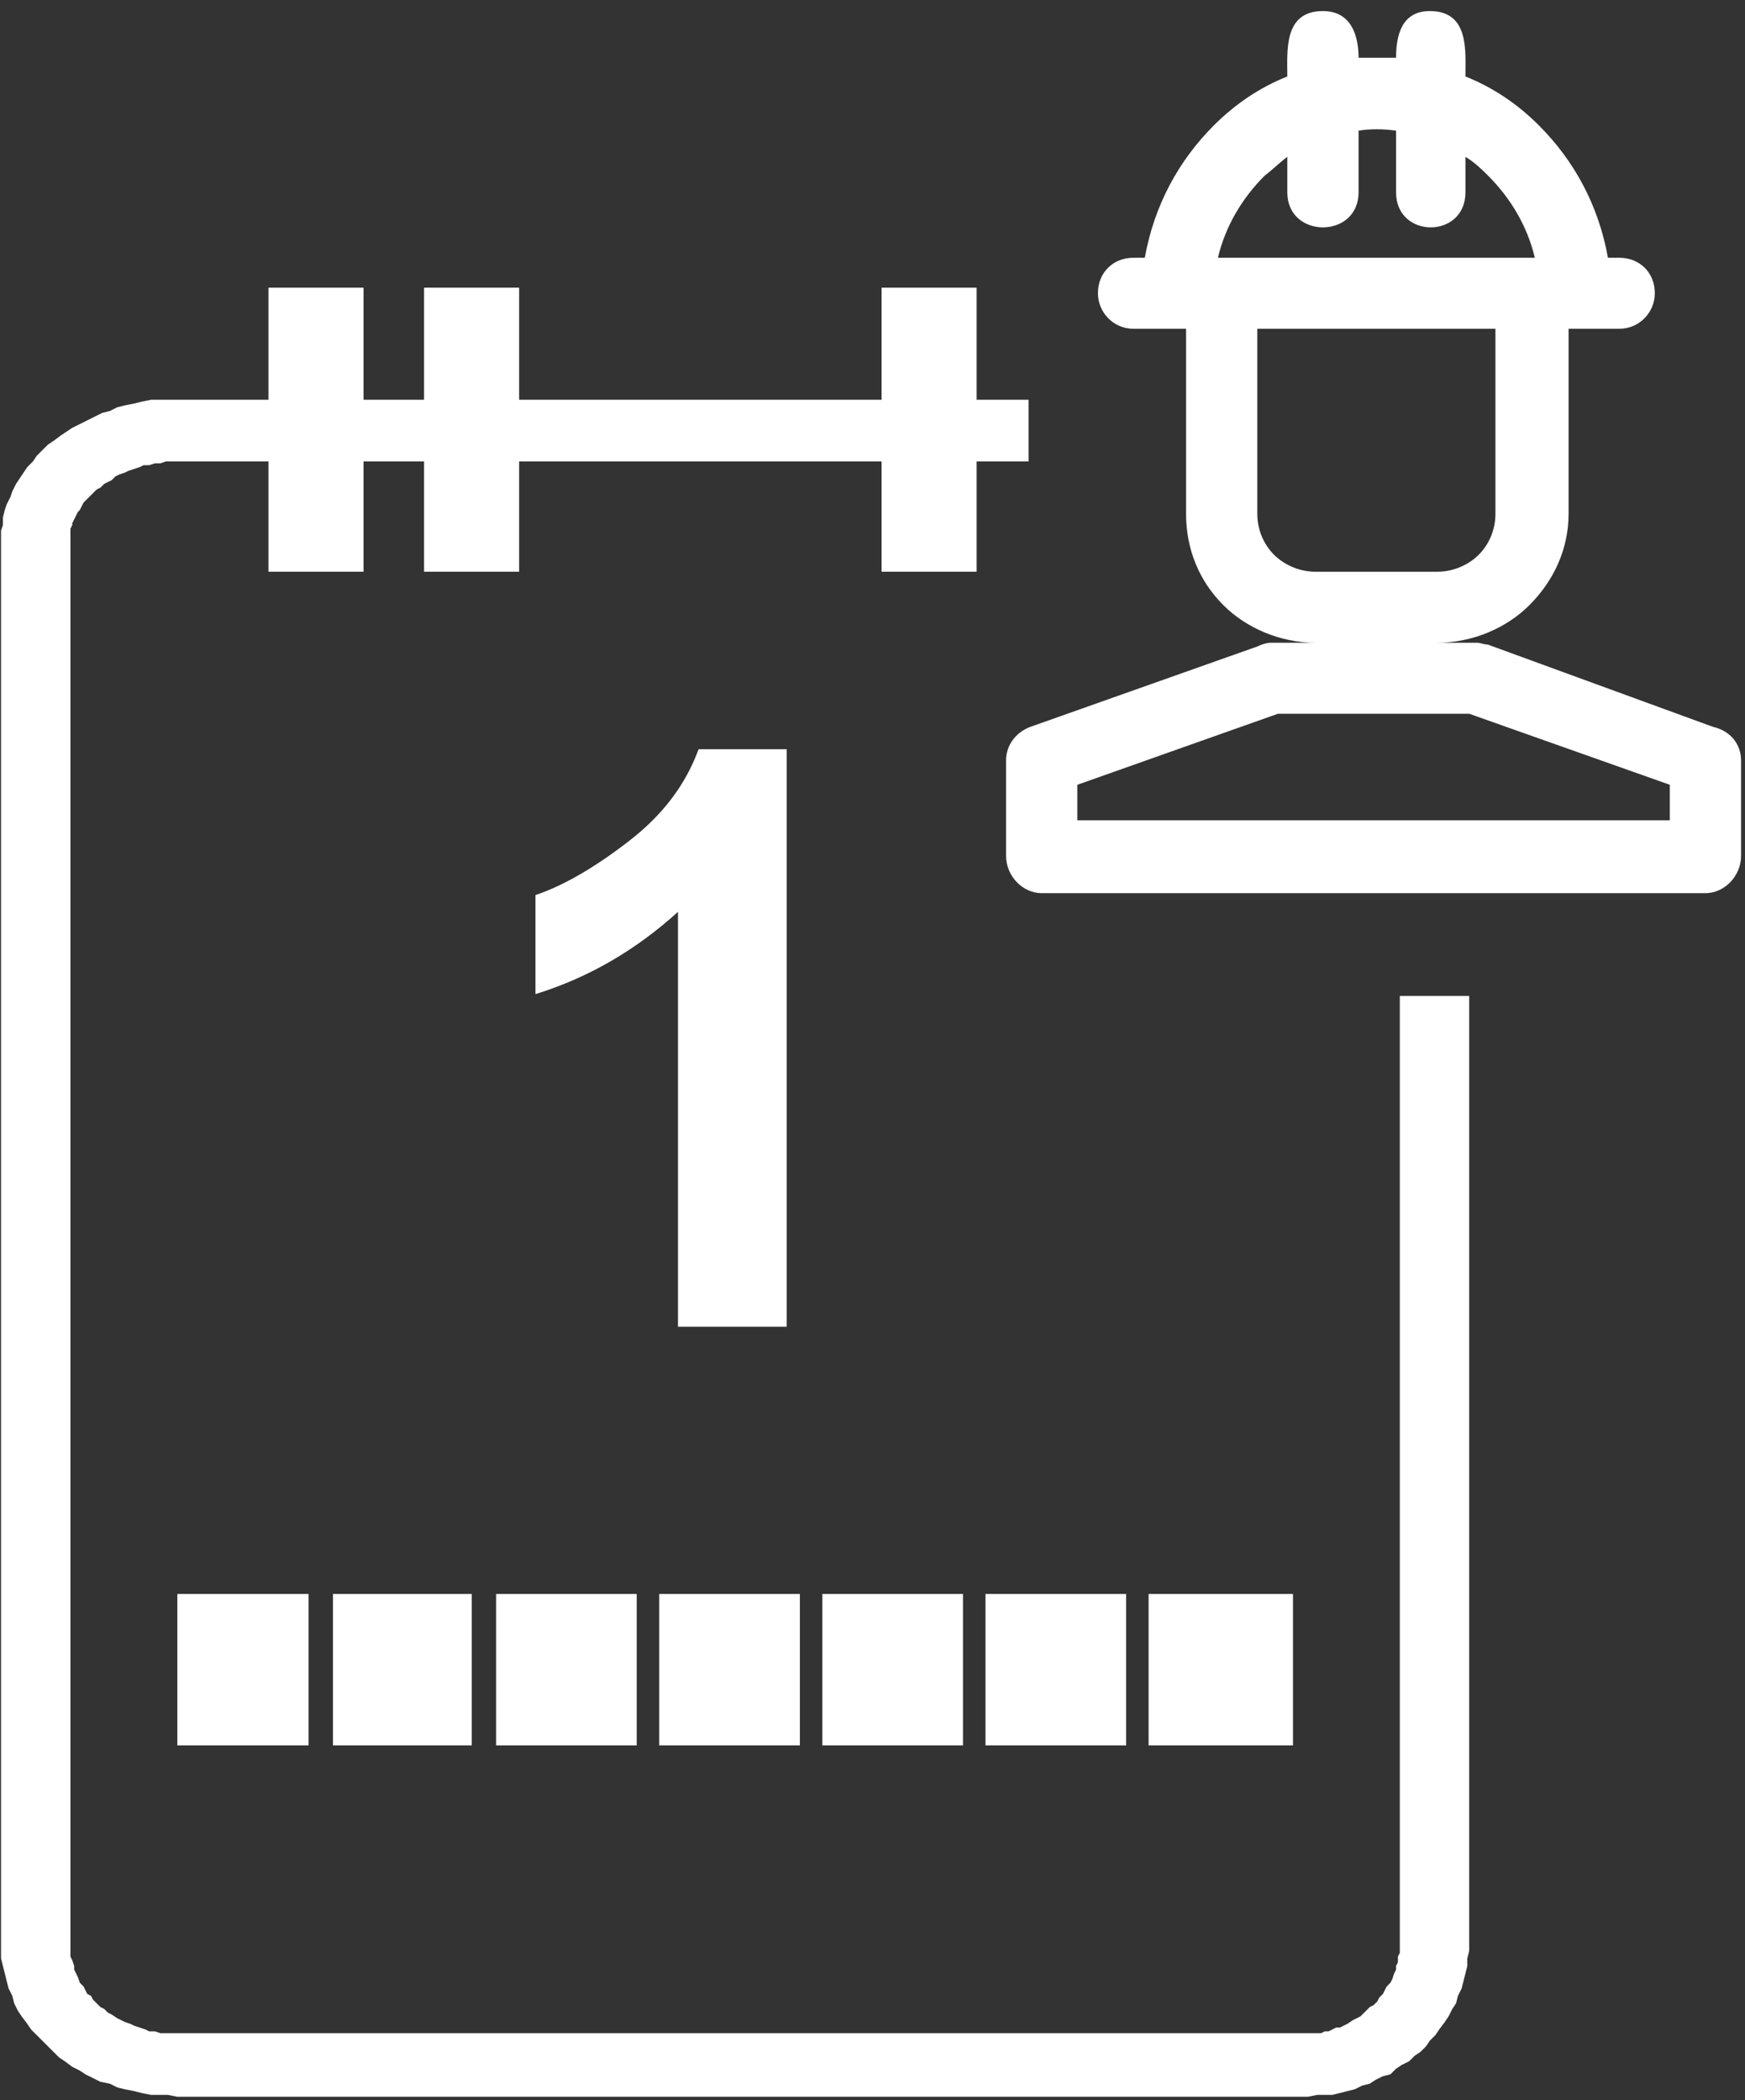 <svg width="59" height="71" viewBox="0 0 59 71" fill="none" xmlns="http://www.w3.org/2000/svg">
<rect x="0" y="0" width="59" height="71" fill="#333333" stroke="none"/>
<g clip-path="url(#clip0)">
<path d="M5.994 15.599V13.514H34.776V15.599H5.994V15.599ZM0.035 18.19V17.937L0.099 17.747V17.495L0.162 17.242L0.225 17.052L0.352 16.8L0.416 16.61L0.542 16.358L0.669 16.168L0.796 15.978L0.923 15.789L1.113 15.599L1.24 15.41L1.43 15.22L1.62 15.031L1.81 14.904L2.064 14.715L2.254 14.588L2.444 14.462L2.698 14.336L2.951 14.21L3.205 14.083L3.459 13.957L3.712 13.894L3.966 13.767L4.219 13.704L4.536 13.641L4.79 13.578L5.107 13.514H5.36H5.677H5.994V15.599H5.804H5.614L5.424 15.662H5.234L5.043 15.726H4.853L4.726 15.789L4.536 15.852L4.346 15.915L4.219 15.978L4.029 16.042L3.902 16.105L3.776 16.231L3.649 16.294L3.522 16.358L3.395 16.484L3.268 16.547L3.142 16.673L3.015 16.8L2.951 16.863L2.825 16.989L2.761 17.116L2.698 17.242L2.634 17.305L2.571 17.431L2.508 17.558L2.444 17.684V17.747L2.381 17.874V18V18.063V18.19H0.035H0.035ZM2.381 65.698H0.035V18.19H2.381V65.698ZM5.994 70.879L5.677 70.816H5.36H5.107L4.79 70.753L4.536 70.689L4.219 70.626L3.966 70.563L3.712 70.437L3.395 70.374L3.142 70.247L2.888 70.121L2.698 69.995L2.444 69.868L2.191 69.679L2 69.552L1.81 69.363L1.62 69.173L1.43 68.984L1.24 68.794L1.05 68.605L0.923 68.415L0.733 68.162L0.606 67.973L0.479 67.72L0.416 67.468L0.289 67.215L0.225 66.962L0.162 66.709L0.099 66.457L0.035 66.204V65.951V65.698H2.381V65.825V66.014V66.141L2.444 66.267L2.508 66.457V66.583L2.571 66.709L2.634 66.836L2.698 67.025L2.825 67.152L2.888 67.278L2.951 67.404L3.078 67.468L3.142 67.594L3.268 67.72L3.395 67.847L3.522 67.91L3.649 68.036L3.776 68.099L3.966 68.226L4.093 68.289L4.219 68.352L4.409 68.415L4.536 68.478L4.726 68.541L4.917 68.605L5.043 68.668H5.234L5.424 68.731H5.614H5.804H5.994V70.879V70.879ZM44.222 68.731V70.879H5.994V68.731H44.222ZM49.674 65.698V65.951L49.611 66.204V66.457L49.548 66.709L49.484 66.962L49.421 67.215L49.294 67.468L49.231 67.72L49.104 67.91L48.977 68.162L48.85 68.352L48.66 68.605L48.533 68.794L48.343 68.984L48.216 69.173L48.026 69.363L47.836 69.489L47.646 69.679L47.392 69.805L47.202 69.931L47.012 70.121L46.758 70.184L46.505 70.31L46.314 70.437L46.061 70.5L45.807 70.626L45.554 70.689L45.3 70.753L45.047 70.816H44.793H44.539L44.222 70.879V68.731H44.349H44.476H44.666L44.793 68.668H44.92L45.047 68.605L45.173 68.541H45.3L45.427 68.478L45.554 68.415L45.744 68.289L45.871 68.226L45.997 68.162L46.124 68.036L46.188 67.973L46.314 67.847L46.441 67.783L46.568 67.657L46.631 67.531L46.758 67.404L46.822 67.278L46.885 67.152L47.012 67.025L47.075 66.899L47.139 66.709L47.202 66.583V66.457L47.265 66.33V66.141L47.329 66.014V65.825V65.698H49.674V65.698ZM47.329 33.668H49.674V65.698H47.329V33.668Z" fill="white"/>
<path d="M45.934 6.502C45.934 8.081 43.525 8.081 43.525 6.502V5.301C43.272 5.491 43.018 5.744 42.764 5.933C42.004 6.691 41.433 7.639 41.179 8.713H51.893C51.64 7.639 51.069 6.691 50.308 5.933C50.118 5.744 49.865 5.491 49.548 5.301V6.502C49.548 8.081 47.202 8.081 47.202 6.502V4.417C46.758 4.354 46.315 4.354 45.934 4.417V6.502V6.502ZM43.525 2.585C43.525 1.7 43.398 0.374 44.73 0.374C45.681 0.374 45.934 1.195 45.934 1.953C46.315 1.953 46.758 1.953 47.202 1.953C47.202 1.195 47.392 0.374 48.343 0.374C49.675 0.374 49.548 1.7 49.548 2.585C50.499 2.964 51.323 3.532 52.02 4.227C53.225 5.428 54.049 6.944 54.366 8.713H54.746C55.444 8.713 55.951 9.218 55.951 9.913C55.951 10.545 55.444 11.114 54.746 11.114H53.035V17.368C53.035 18.569 52.527 19.643 51.703 20.464C50.942 21.222 49.801 21.727 48.597 21.727H44.476C43.272 21.727 42.13 21.222 41.37 20.464C40.545 19.643 40.102 18.569 40.102 17.368V11.114H38.327C37.629 11.114 37.122 10.545 37.122 9.913C37.122 9.218 37.629 8.713 38.327 8.713H38.707C39.024 6.944 39.848 5.428 41.053 4.227C41.75 3.532 42.574 2.964 43.525 2.585V2.585ZM50.562 11.114H42.511V17.368C42.511 17.874 42.701 18.379 43.081 18.758C43.398 19.074 43.905 19.327 44.476 19.327H48.597C49.167 19.327 49.675 19.074 49.992 18.758C50.372 18.379 50.562 17.874 50.562 17.368V11.114V11.114ZM43.208 24.128L36.425 26.529V27.729H56.458V26.529L49.675 24.128H46.441H43.208V24.128ZM34.84 24.57L42.511 21.854C42.638 21.791 42.828 21.727 42.955 21.727H46.441H49.928C50.055 21.727 50.182 21.791 50.308 21.791L57.916 24.57C58.487 24.697 58.867 25.139 58.867 25.707V28.93C58.867 29.625 58.296 30.193 57.662 30.193H35.22C34.586 30.193 34.016 29.625 34.016 28.93V25.707C34.016 25.202 34.333 24.76 34.84 24.57V24.57Z" fill="white"/>
<path d="M5.996 53.884H10.434V59.002H5.996V53.884ZM11.258 53.884H15.949V59.002H11.258V53.884V53.884ZM16.773 53.884H21.528V59.002H16.773V53.884ZM22.289 53.884H27.044V59.002H22.289V53.884V53.884ZM27.804 53.884H32.559V59.002H27.804V53.884ZM33.32 53.884H38.075V59.002H33.32V53.884ZM38.835 53.884H43.717V59.002H38.835V53.884V53.884ZM26.6 44.85H22.923V30.825C21.528 32.088 19.943 33.036 18.105 33.605V30.256C19.056 29.94 20.133 29.308 21.275 28.424C22.416 27.54 23.177 26.529 23.62 25.328H26.6V44.85V44.85Z" fill="white"/>
<path d="M10.684 9.724V19.327" stroke="white" stroke-width="3.214" stroke-miterlimit="22.926"/>
<path d="M15.945 9.724V19.327" stroke="white" stroke-width="3.214" stroke-miterlimit="22.926"/>
<path d="M31.414 9.724V19.327" stroke="white" stroke-width="3.214" stroke-miterlimit="22.926"/>
</g>
<defs>
<clipPath id="clip0">
<rect width="58.868" height="70.505" fill="white" transform="translate(0.02 0.374)"/>
</clipPath>
</defs>
</svg>
